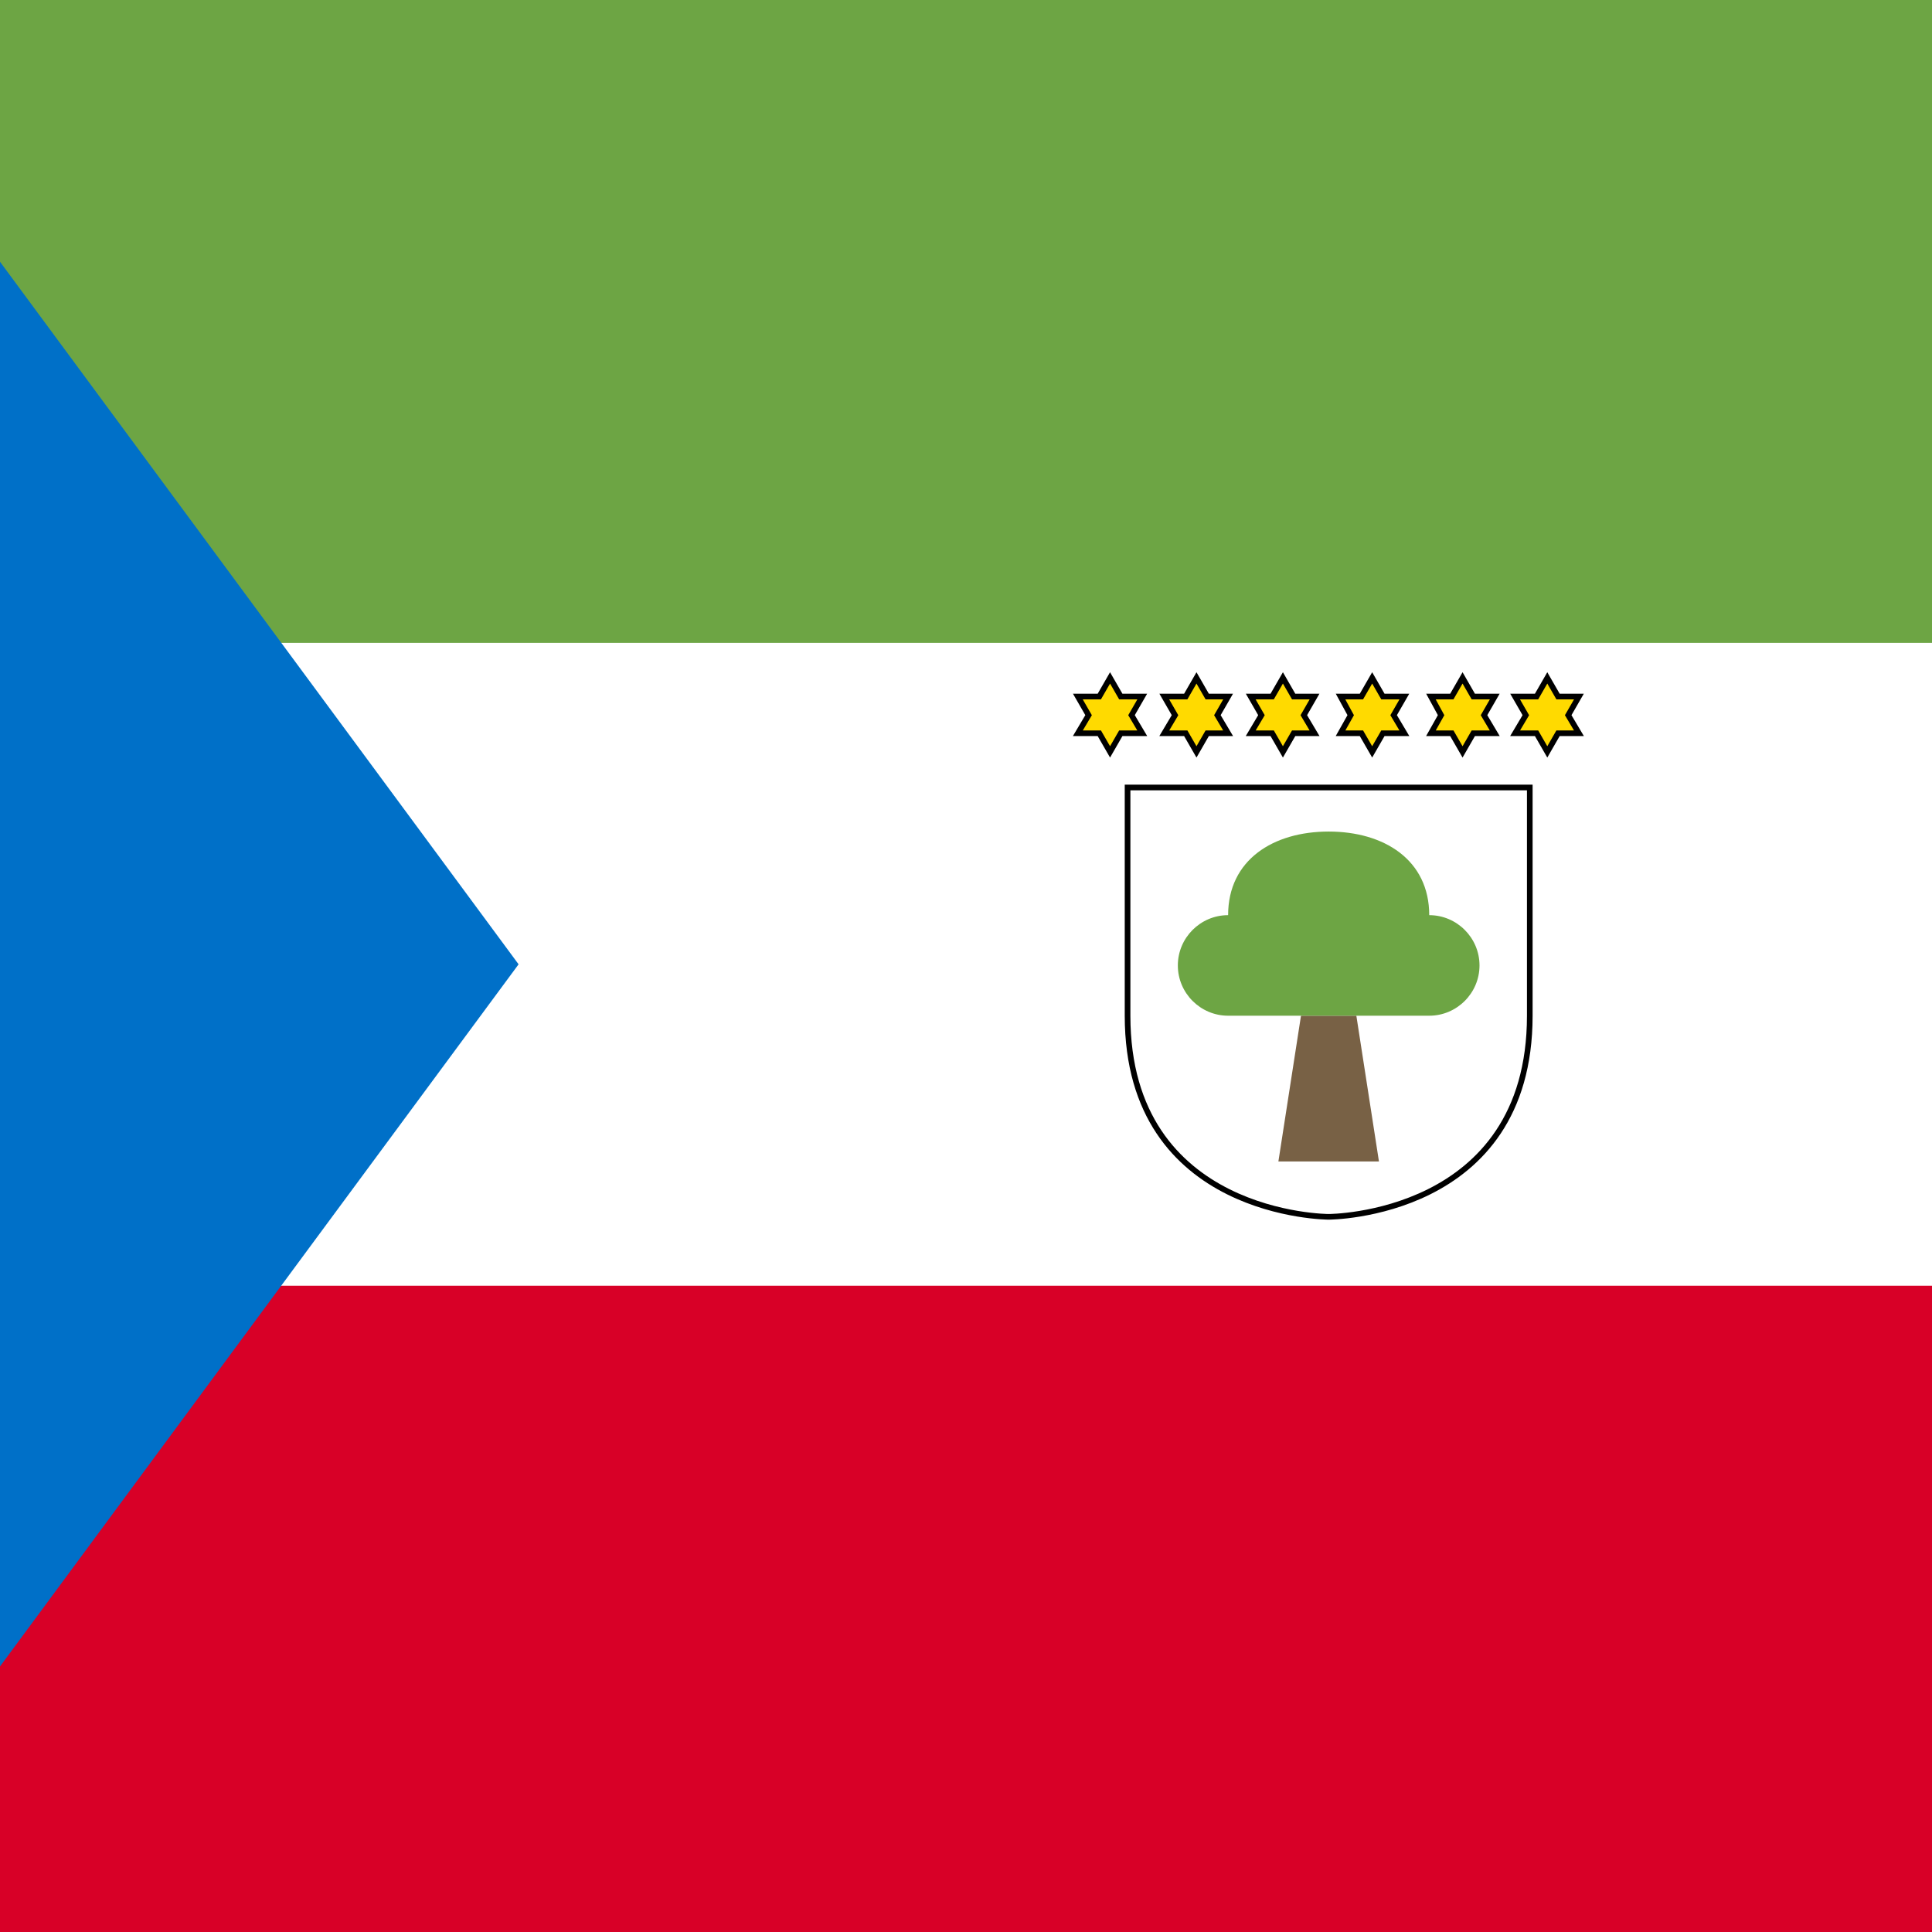 <svg xmlns="http://www.w3.org/2000/svg" version="1.1" viewBox="34.2 0 342 342"><rect width="513" height="342" y="0" fill="#FFF"/><rect width="513" height="113.8" y="0" fill="#6DA544"/><rect width="513" height="114.4" y="227.6" fill="#D80027"/><polygon fill="#0070C8" points="126 170.7 0 341.3 0 0"/><path fill="none" stroke="#000" stroke-miterlimit="10" d="M233.8,139.4v40.4c0,35.6,35.6,35.6,35.6,35.6s35.6,0,35.6-35.6v-40.4H233.8z"/><polygon fill="#786145" points="264.5 179.8 274.3 179.8 278.3 205.6 260.5 205.6"/><path fill="#6DA544" d="M287.2,162c0-9.8-8-14.8-17.8-14.8s-17.8,5-17.8,14.8c-4.9,0-8.9,4-8.9,8.9s4,8.9,8.9,8.9c2.9,0,32.6,0,35.6,0	c4.9,0,8.9-4,8.9-8.9S292.1,162,287.2,162z"/><g fill="#FFDA00" stroke="#000" stroke-miterlimit="10"><polygon points="230.7 120 232.6 123.3 236.4 123.3 234.5 126.6 236.4 129.8 232.6 129.8 230.7 133.1 228.8 129.8 225 129.8 226.9 126.6 225 123.3 228.8 123.3"/><polygon points="246 120 247.9 123.3 251.6 123.3 249.7 126.6 251.6 129.8 247.9 129.8 246 133.1 244.1 129.8 240.3 129.8 242.2 126.6 240.3 123.3 244.1 123.3"/><polygon points="261.3 120 263.2 123.3 266.9 123.3 265 126.6 266.9 129.8 263.2 129.8 261.3 133.1 259.4 129.8 255.6 129.8 257.5 126.6 255.6 123.3 259.4 123.3"/><polygon points="277.1 120 279 123.3 282.8 123.3 280.9 126.6 282.8 129.8 279 129.8 277.1 133.1 275.2 129.8 271.5 129.8 273.3 126.6 271.5 123.3 275.2 123.3"/><polygon points="293.1 120 295 123.3 298.8 123.3 296.9 126.6 298.8 129.8 295 129.8 293.1 133.1 291.2 129.8 287.5 129.8 289.3 126.6 287.5 123.3 291.2 123.3"/><polygon points="308.1 120 310 123.3 313.7 123.3 311.8 126.6 313.7 129.8 310 129.8 308.1 133.1 306.2 129.8 302.4 129.8 304.3 126.6 302.4 123.3 306.2 123.3"/></g></svg>